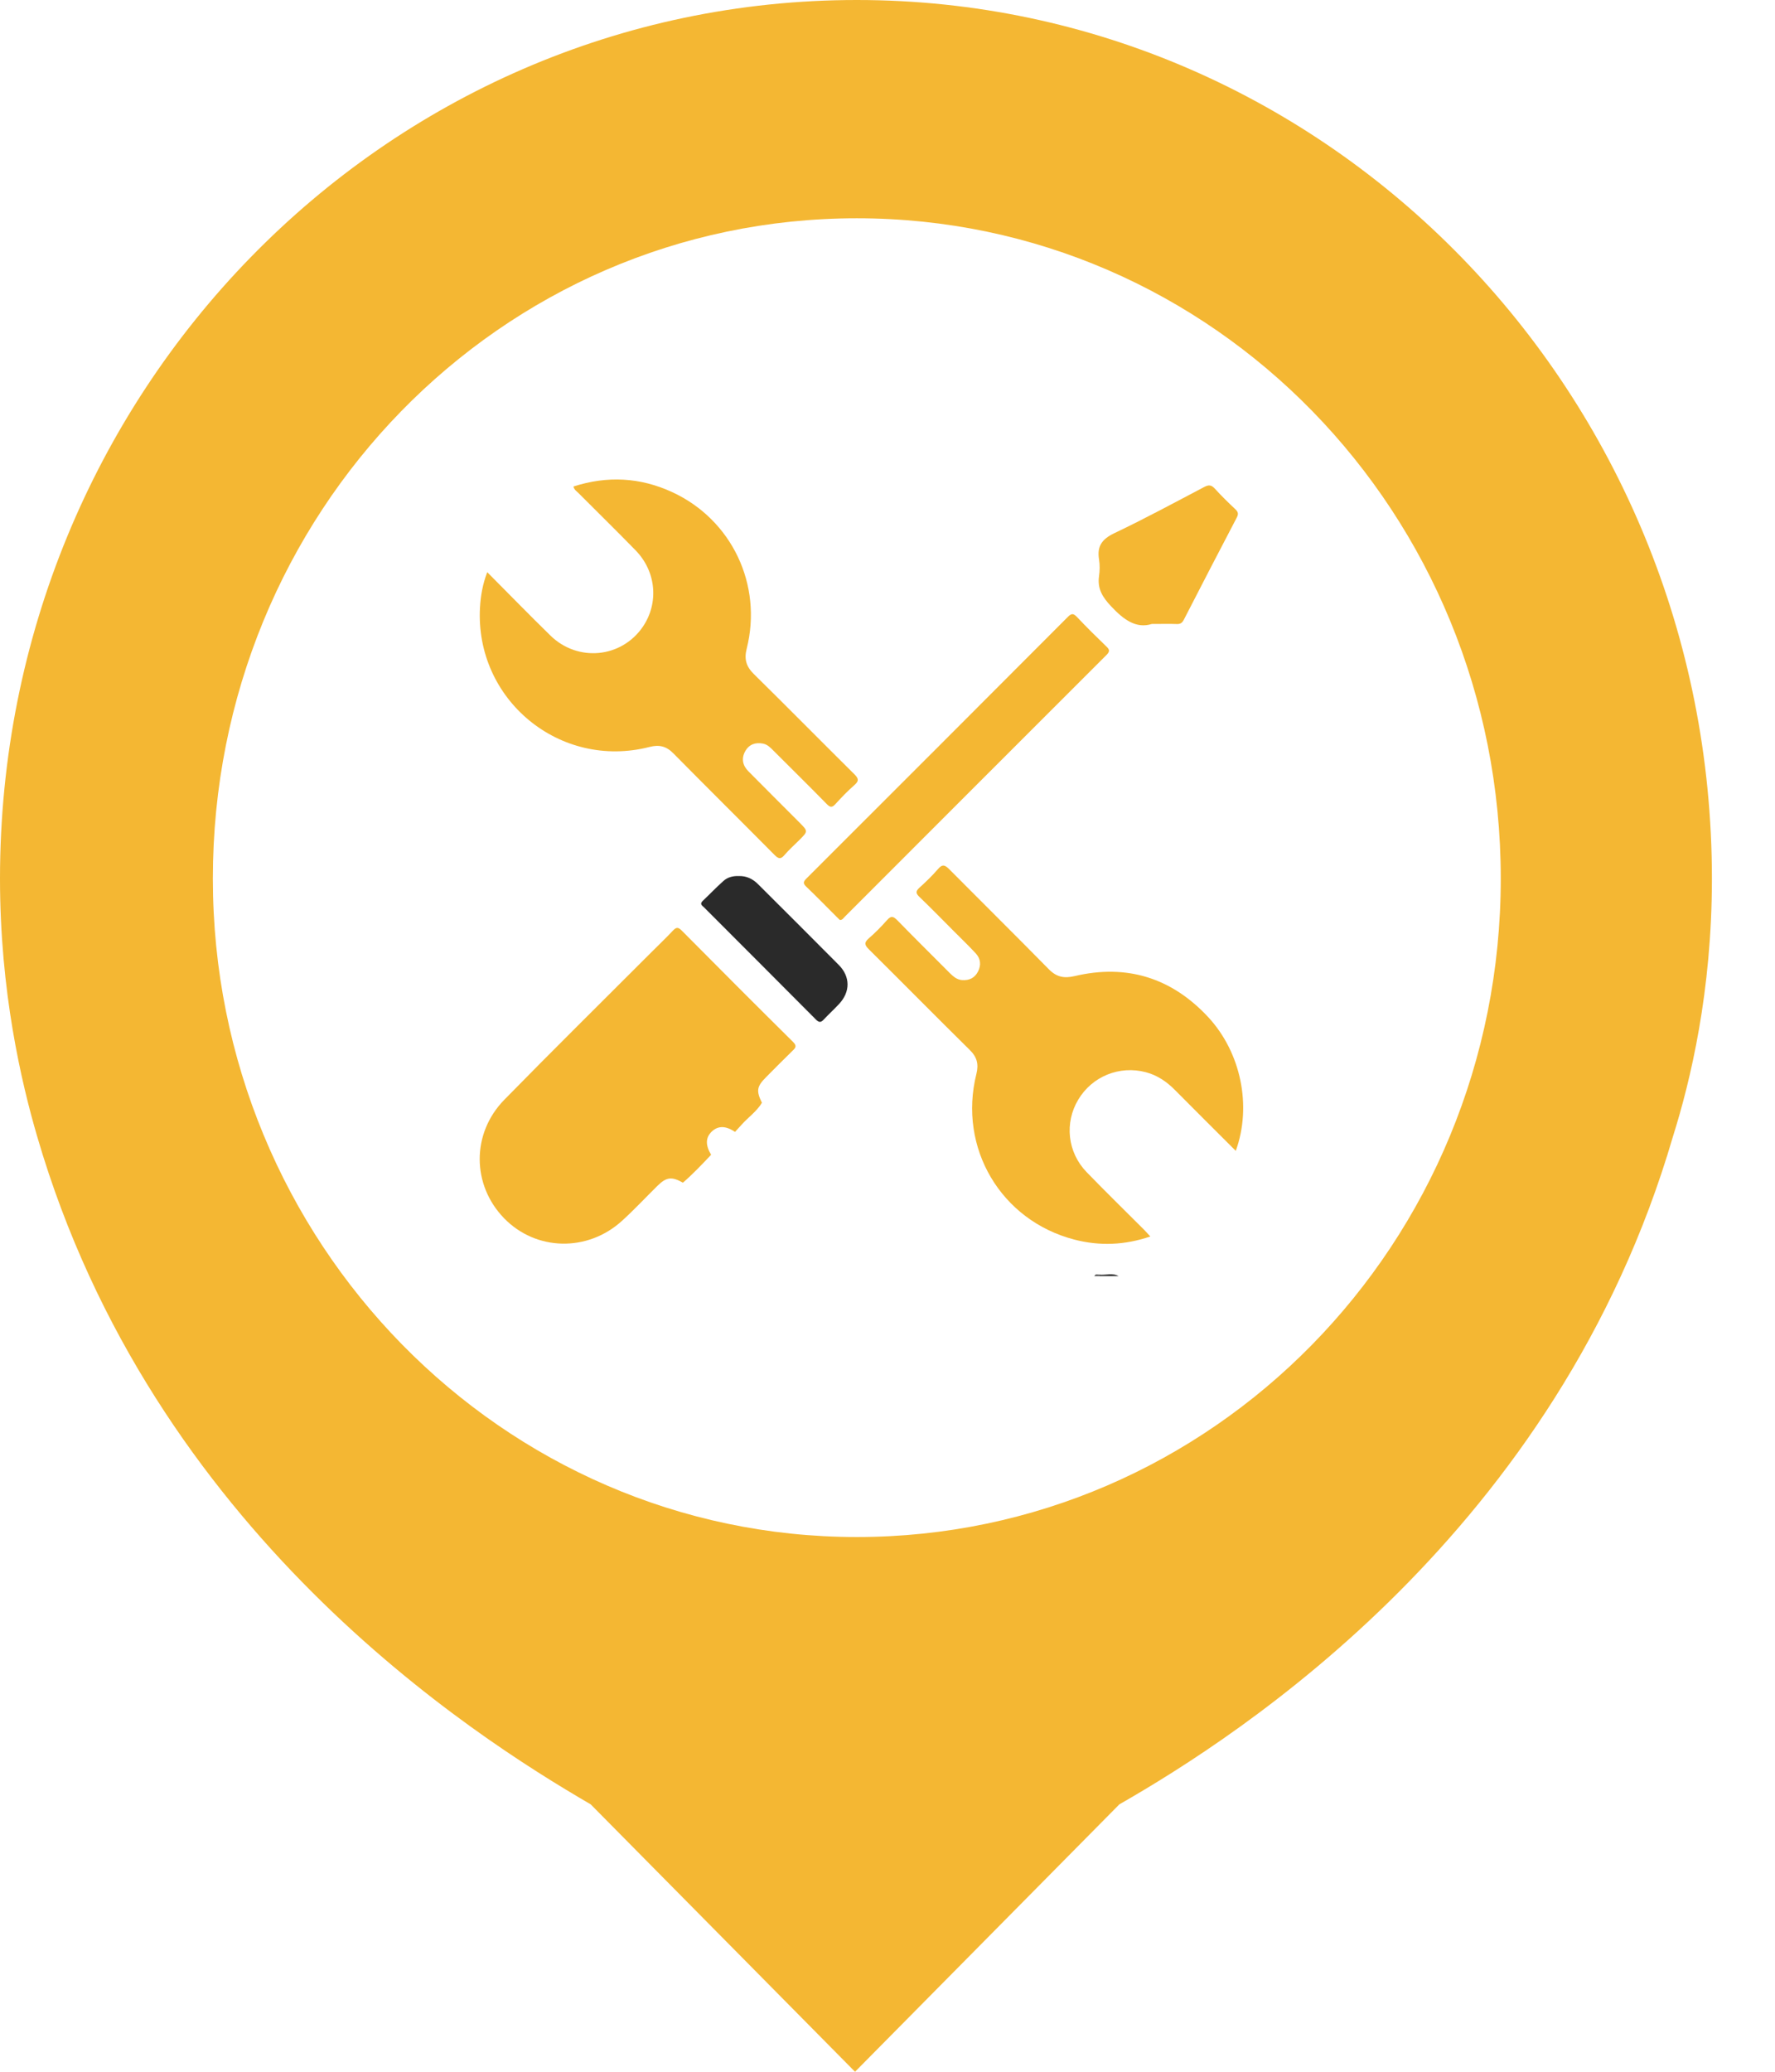 <svg width="24" height="28" viewBox="0 0 24 28" fill="none" xmlns="http://www.w3.org/2000/svg">
<g clip-path="url(#clip0_2161_6841)">
<path d="M23.147 11.874C23.147 5.31 17.966 0 11.585 0C5.181 0 0 5.31 0 11.874C0 13.398 0.288 14.627 0.504 15.364C2.063 20.699 6.38 23.452 7.987 24.386L11.561 28L15.135 24.386C16.766 23.452 21.06 20.699 22.619 15.364C22.859 14.602 23.147 13.398 23.147 11.874ZM2.878 11.874C2.878 6.932 6.764 2.95 11.585 2.95C16.407 2.95 20.292 6.932 20.292 11.874C20.292 16.815 16.383 20.773 11.585 20.773C6.788 20.773 2.878 16.79 2.878 11.874Z" fill="#F4B733"/>
</g>
<g clip-path="url(#clip1_2161_6841)">
<path d="M14.861 17.227C14.949 17.237 15.04 17.199 15.125 17.247C15.038 17.247 14.95 17.247 14.863 17.247C14.863 17.24 14.862 17.233 14.861 17.227Z" fill="#2E2E2E"/>
<path d="M14.861 17.227C14.862 17.233 14.863 17.24 14.862 17.247C14.84 17.247 14.819 17.247 14.797 17.247C14.811 17.214 14.838 17.227 14.861 17.227Z" fill="#4B4B4B"/>
<path d="M6.588 7.733C6.882 8.028 7.159 8.313 7.443 8.59C7.813 8.951 8.403 8.893 8.691 8.472C8.91 8.151 8.874 7.726 8.595 7.439C8.341 7.178 8.08 6.923 7.823 6.665C7.798 6.64 7.764 6.621 7.754 6.575C8.211 6.428 8.657 6.451 9.091 6.652C9.895 7.024 10.314 7.904 10.096 8.768C10.06 8.909 10.09 9.009 10.193 9.11C10.647 9.557 11.095 10.011 11.548 10.46C11.605 10.516 11.622 10.551 11.552 10.611C11.461 10.69 11.378 10.777 11.297 10.866C11.252 10.916 11.225 10.915 11.178 10.866C10.941 10.624 10.699 10.386 10.46 10.147C10.418 10.105 10.378 10.062 10.317 10.05C10.214 10.03 10.127 10.06 10.075 10.155C10.022 10.252 10.041 10.346 10.119 10.424C10.347 10.655 10.577 10.883 10.806 11.113C10.927 11.234 10.927 11.234 10.807 11.354C10.74 11.421 10.668 11.484 10.607 11.556C10.555 11.618 10.524 11.606 10.472 11.554C10.018 11.096 9.559 10.642 9.106 10.183C9.011 10.086 8.915 10.061 8.783 10.095C7.572 10.406 6.42 9.457 6.49 8.209C6.499 8.053 6.525 7.899 6.588 7.733Z" fill="#F4B733"/>
<path d="M16.709 15.554C16.428 15.274 16.157 15.004 15.888 14.733C15.776 14.619 15.648 14.532 15.493 14.491C15.136 14.397 14.767 14.547 14.579 14.862C14.391 15.176 14.433 15.573 14.692 15.841C14.948 16.105 15.212 16.363 15.472 16.623C15.497 16.649 15.52 16.675 15.554 16.711C15.207 16.829 14.868 16.842 14.526 16.753C13.533 16.495 12.952 15.514 13.202 14.514C13.235 14.382 13.21 14.286 13.113 14.191C12.656 13.74 12.206 13.284 11.75 12.832C11.69 12.773 11.681 12.739 11.748 12.681C11.836 12.605 11.918 12.521 11.995 12.434C12.049 12.373 12.08 12.385 12.132 12.437C12.366 12.677 12.604 12.912 12.841 13.15C12.888 13.196 12.936 13.24 13.008 13.246C13.105 13.253 13.18 13.217 13.224 13.13C13.268 13.044 13.26 12.958 13.195 12.887C13.101 12.785 13.001 12.689 12.903 12.591C12.746 12.433 12.59 12.274 12.43 12.12C12.382 12.074 12.379 12.046 12.43 11.999C12.518 11.919 12.606 11.835 12.684 11.744C12.745 11.673 12.78 11.693 12.836 11.749C13.283 12.199 13.734 12.645 14.179 13.097C14.283 13.204 14.385 13.226 14.53 13.192C15.236 13.025 15.842 13.216 16.335 13.745C16.781 14.225 16.928 14.95 16.709 15.554Z" fill="#F4B733"/>
<path d="M9.615 15.607C9.492 15.737 9.369 15.867 9.234 15.984C9.081 15.898 9.01 15.907 8.886 16.03C8.728 16.186 8.576 16.349 8.412 16.498C7.944 16.925 7.247 16.908 6.816 16.465C6.379 16.015 6.372 15.319 6.82 14.862C7.475 14.193 8.142 13.536 8.804 12.873C8.902 12.775 9.002 12.68 9.097 12.579C9.14 12.534 9.165 12.524 9.216 12.575C9.716 13.079 10.218 13.582 10.723 14.082C10.776 14.135 10.76 14.16 10.716 14.201C10.596 14.318 10.478 14.437 10.36 14.556C10.232 14.684 10.223 14.742 10.302 14.904C10.231 15.023 10.115 15.101 10.025 15.203C9.996 15.235 9.967 15.267 9.938 15.298C9.814 15.213 9.709 15.212 9.624 15.293C9.539 15.374 9.537 15.476 9.615 15.607Z" fill="#F4B733"/>
<path d="M11.356 12.434C11.343 12.421 11.327 12.406 11.312 12.391C11.175 12.255 11.041 12.116 10.901 11.983C10.852 11.937 10.864 11.913 10.905 11.872C12.084 10.695 13.261 9.518 14.438 8.338C14.489 8.287 14.514 8.289 14.562 8.339C14.69 8.474 14.822 8.605 14.956 8.734C14.999 8.775 15.014 8.799 14.962 8.851C13.781 10.03 12.601 11.211 11.421 12.391C11.404 12.408 11.392 12.434 11.356 12.434Z" fill="#F4B733"/>
<path d="M15.574 8.433C15.361 8.5 15.192 8.374 15.024 8.195C14.908 8.072 14.836 7.958 14.86 7.788C14.871 7.713 14.872 7.633 14.86 7.559C14.831 7.38 14.902 7.285 15.067 7.206C15.477 7.011 15.877 6.795 16.278 6.584C16.34 6.551 16.377 6.55 16.426 6.604C16.514 6.701 16.608 6.793 16.703 6.882C16.741 6.918 16.748 6.946 16.723 6.994C16.482 7.454 16.243 7.916 16.006 8.377C15.984 8.419 15.96 8.435 15.914 8.434C15.815 8.43 15.717 8.433 15.574 8.433Z" fill="#F4B733"/>
<path d="M9.987 11.84C10.092 11.836 10.179 11.878 10.251 11.951C10.615 12.314 10.979 12.676 11.341 13.041C11.499 13.2 11.498 13.405 11.346 13.568C11.279 13.64 11.206 13.707 11.139 13.778C11.102 13.819 11.076 13.823 11.034 13.781C10.53 13.274 10.025 12.77 9.52 12.264C9.497 12.241 9.456 12.22 9.5 12.177C9.595 12.087 9.686 11.991 9.783 11.905C9.839 11.855 9.912 11.837 9.987 11.84Z" fill="#2A2A2A"/>
</g>
<defs>
<clipPath id="clip0_2161_6841">
<rect width="23.147" height="28" fill="white"/>
</clipPath>
<clipPath id="clip1_2161_6841">
<rect width="11.2" height="11.2" fill="white" transform="translate(6.047 6.046)"/>
</clipPath>
</defs>
</svg>
